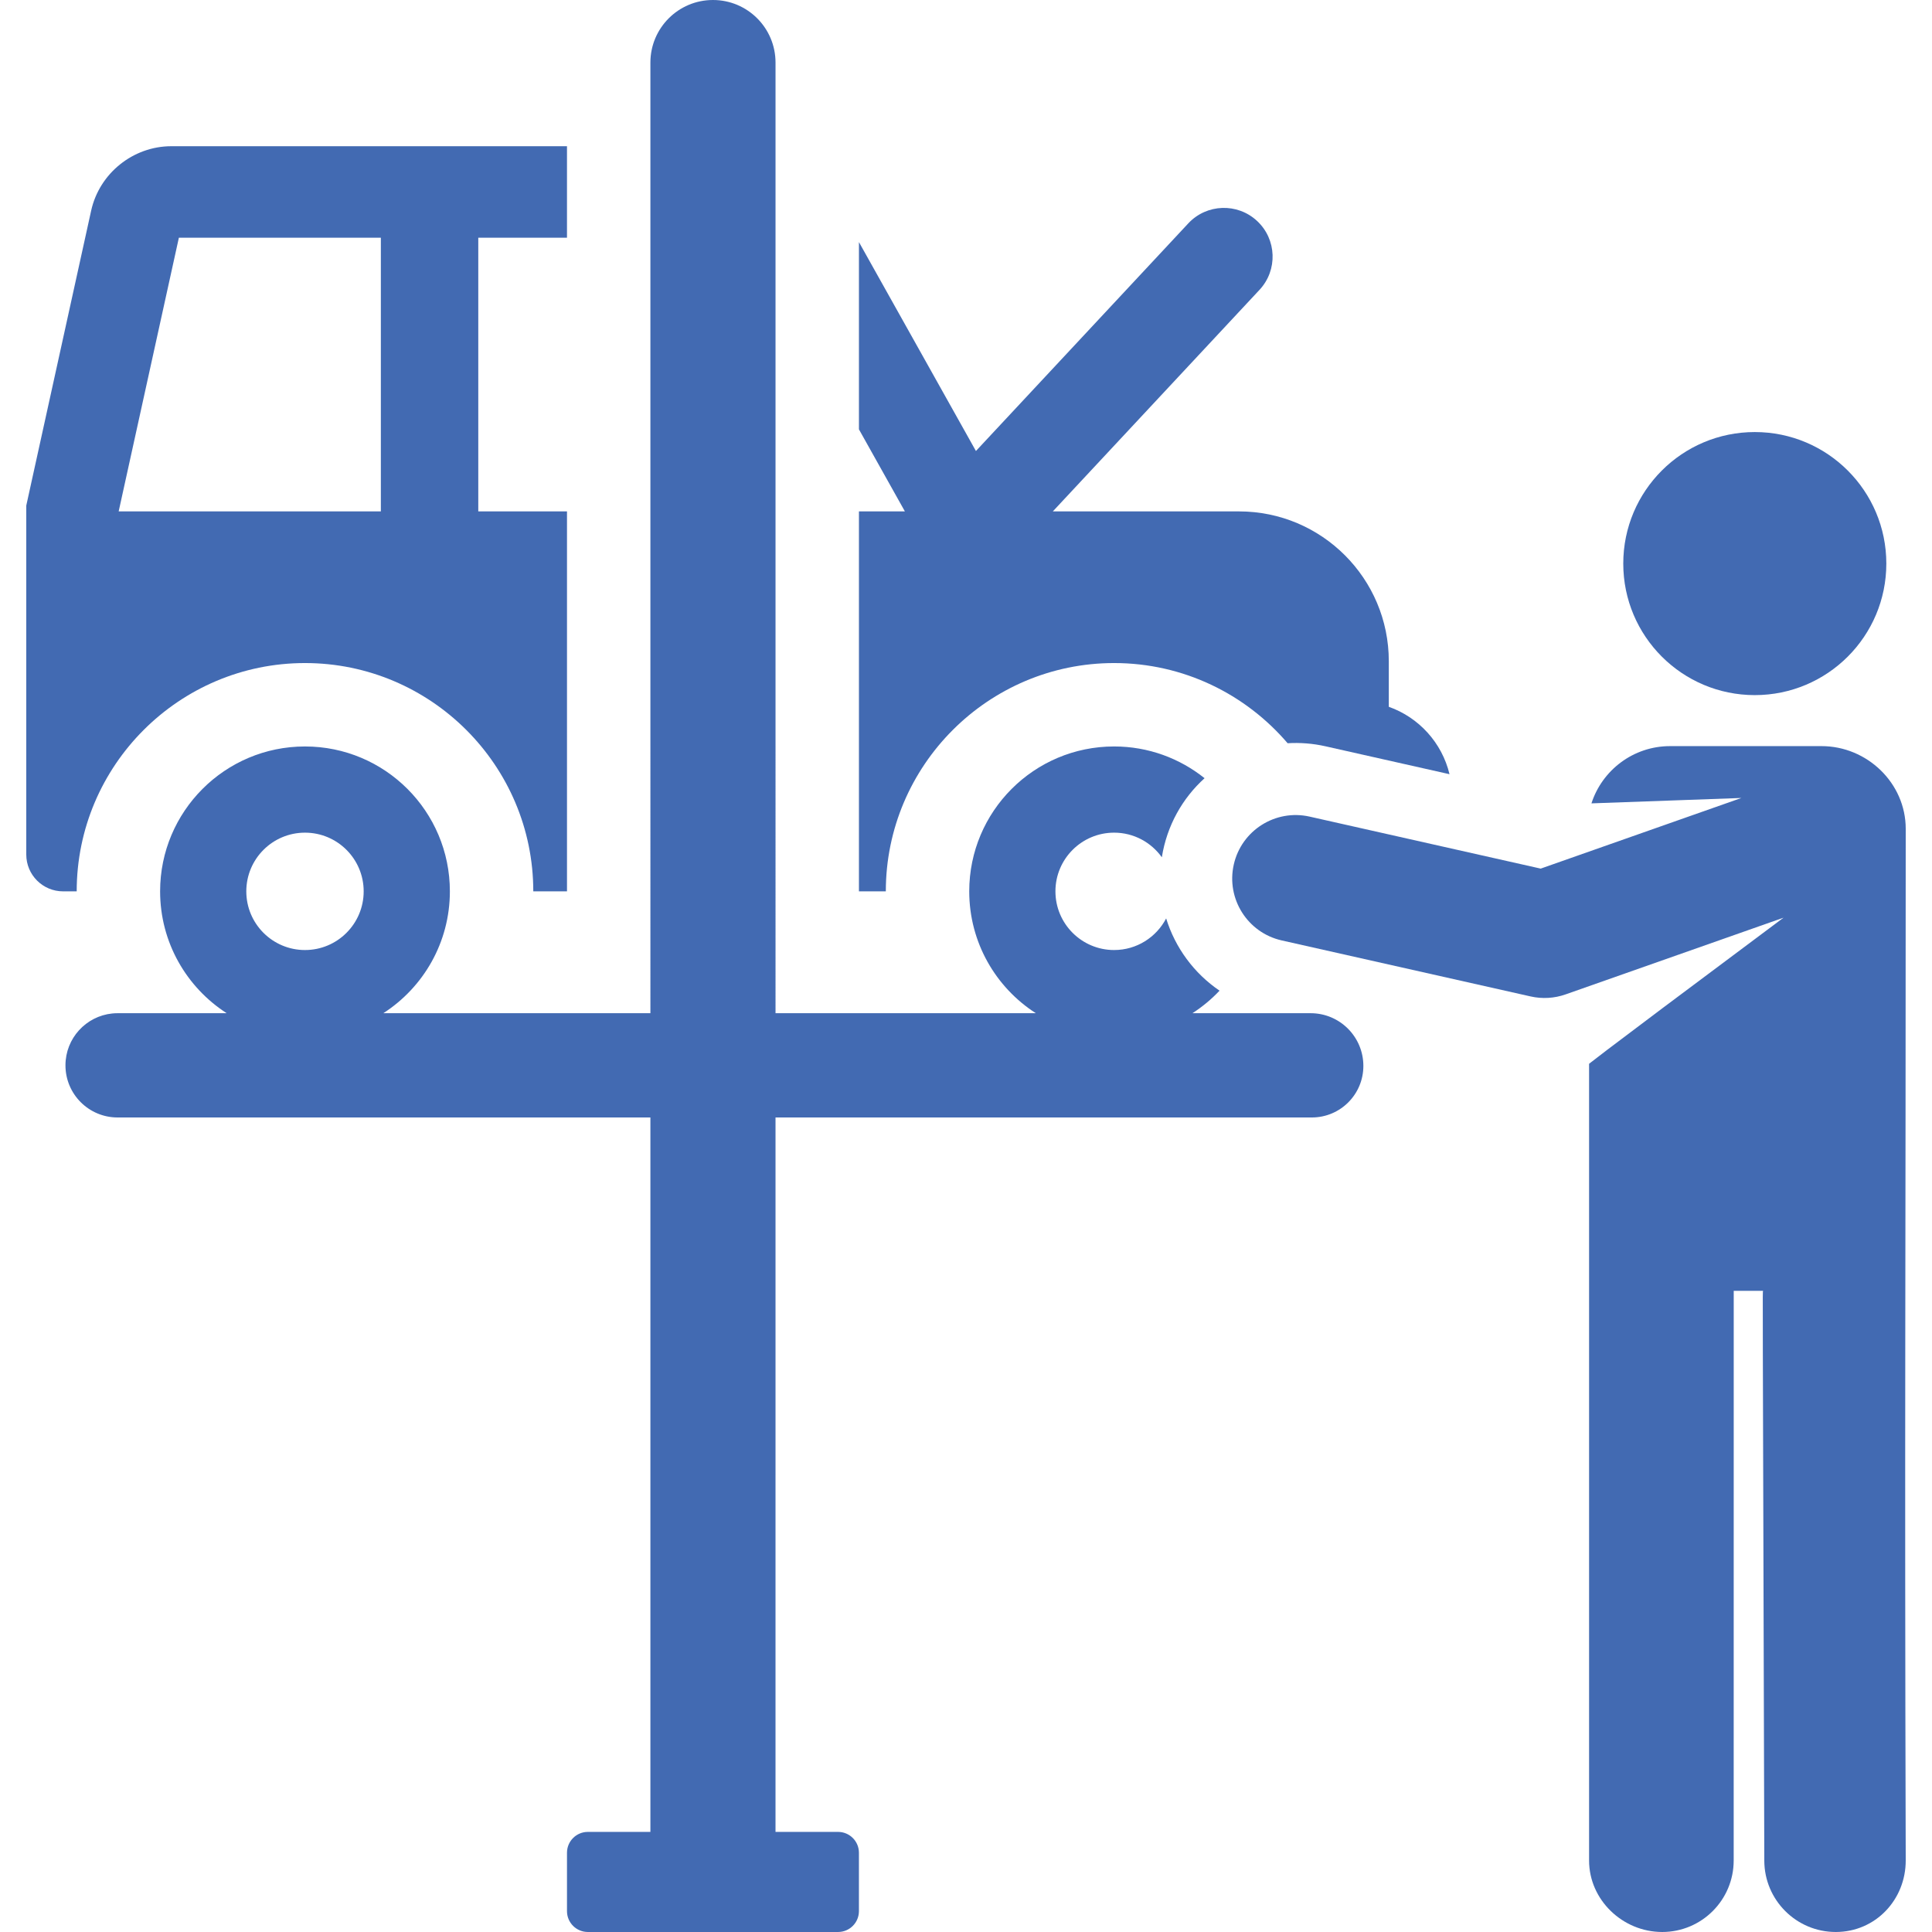 <?xml version="1.0" encoding="iso-8859-1"?>
<!-- Uploaded to: SVG Repo, www.svgrepo.com, Generator: SVG Repo Mixer Tools -->
<svg fill="#426ab2" height="800px" width="800px" version="1.1" id="Layer_1" xmlns="http://www.w3.org/2000/svg" xmlns:xlink="http://www.w3.org/1999/xlink" 
	 viewBox="0 0 512.001 512.001" xml:space="preserve">
<g>
	<g>
		<path d="M368.048,187.31v-12.075c0-21.93-17.778-39.708-39.708-39.708h-49.331l54.777-58.716
			c4.863-5.213,4.579-13.381-0.634-18.245c-5.214-4.863-13.382-4.58-18.245,0.634l-56.275,60.322L227.629,64.16v49.624
			l12.177,21.744h-12.177v0.21c0,11.084,0,89.044,0,100.479h7.123c0-33.36,27.141-60.501,60.5-60.501
			c18.389,0,34.875,8.257,45.981,21.246c3.286-0.194,6.651,0.052,10.023,0.811l32.88,7.399
			C382.145,196.847,376.019,190.129,368.048,187.31z"/>
	</g>
</g>
<g>
	<g>
		<path d="M126.75,135.528V62.995h23.508V38.748H45.41c-10.138,0-19.077,7.187-21.256,17.088L6.963,133.978
			c0,19.191,0,74.175,0,92.49c0,5.384,4.365,9.75,9.75,9.75h3.613c0-33.36,27.141-60.501,60.501-60.501
			c33.36,0,60.501,27.141,60.501,60.501h8.932c0-11.433,0-89.395,0-100.48v-0.21H126.75z M100.932,135.528H31.447l15.958-72.533
			h53.527V135.528z"/>
	</g>
</g>
<g>
	<g>
		<path d="M347.336,268.51h-31.327c2.633-1.697,5.044-3.704,7.184-5.974c-6.779-4.606-11.755-11.398-14.149-19.147
			c-2.594,4.976-7.791,8.379-13.791,8.379c-8.589,0-15.552-6.962-15.552-15.553c0-8.589,6.962-15.553,15.552-15.553
			c5.218,0,9.827,2.58,12.647,6.524c1.341-8.406,5.453-15.632,11.323-20.955c-6.57-5.259-14.9-8.412-23.97-8.412
			c-21.205,0-38.395,17.19-38.395,38.395c0,13.555,7.032,25.462,17.639,32.294c-49.393,0-19.325,0-68.974,0V16.579
			C205.522,7.423,198.1,0,188.943,0c-9.157,0-16.579,7.423-16.579,16.579V268.51c-15.003,0-57.026,0-70.782,0
			c10.608-6.833,17.639-18.738,17.639-32.294c0-21.205-17.189-38.395-38.395-38.395c-21.205,0-38.396,17.19-38.396,38.395
			c0,13.555,7.032,25.462,17.639,32.294H31.165c-0.479,0-0.952,0.025-1.417,0.071c-6.965,0.71-12.4,6.592-12.4,13.744
			c0,7.631,6.186,13.817,13.817,13.817c0,0,131.784,0,141.198,0v189.331h-16.579c-3.053,0-5.526,2.475-5.526,5.526v0.857v14.618
			c0,3.053,2.475,5.526,5.526,5.526h0.145h66.026h0.145c3.053,0,5.526-2.475,5.526-5.526v-14.618v-0.857
			c0-3.052-2.475-5.526-5.526-5.526h-16.579V296.142c7.383,0,105.502,0,142.126,0c7.545,0,13.66-6.115,13.66-13.66
			C361.308,274.765,355.053,268.51,347.336,268.51z M80.825,251.769c-8.589,0-15.553-6.962-15.553-15.553
			c0-8.589,6.964-15.553,15.553-15.553s15.552,6.964,15.552,15.553S89.415,251.769,80.825,251.769z"/>
	</g>
</g>
<g>
	<g>
		<path d="M505.038,219.639c0-12.1-10.217-21.91-22.319-21.91h-40.123c-9.747,0-18,6.37-20.844,15.171l39.731-1.427L408.3,230.191
			l-61.239-13.78c-9.063-2.037-18.061,3.654-20.099,12.716c-2.039,9.061,3.654,18.061,12.716,20.099l65.955,14.841
			c3.075,0.692,6.29,0.508,9.275-0.544l57.744-20.324c-57.196,42.666-50.412,37.955-51.53,38.718v211.138
			c0,10.461,8.916,18.943,19.379,18.945c0,0,0,0,0.001,0c10.461,0,18.942-8.481,18.943-18.942l0.011-150.978h7.767
			c-0.133,1.437-0.117-8.954,0.335,151.03c0.03,10.444,8.504,18.889,18.942,18.889c0.017,0,0.037,0,0.055,0
			c10.461-0.03,18.51-8.534,18.482-18.997C504.716,379.022,505.038,333.609,505.038,219.639z"/>
	</g>
</g>
<g>
	<g>
		<circle cx="465.04" cy="149.356" r="34.857"/>
	</g>
</g>
</svg>